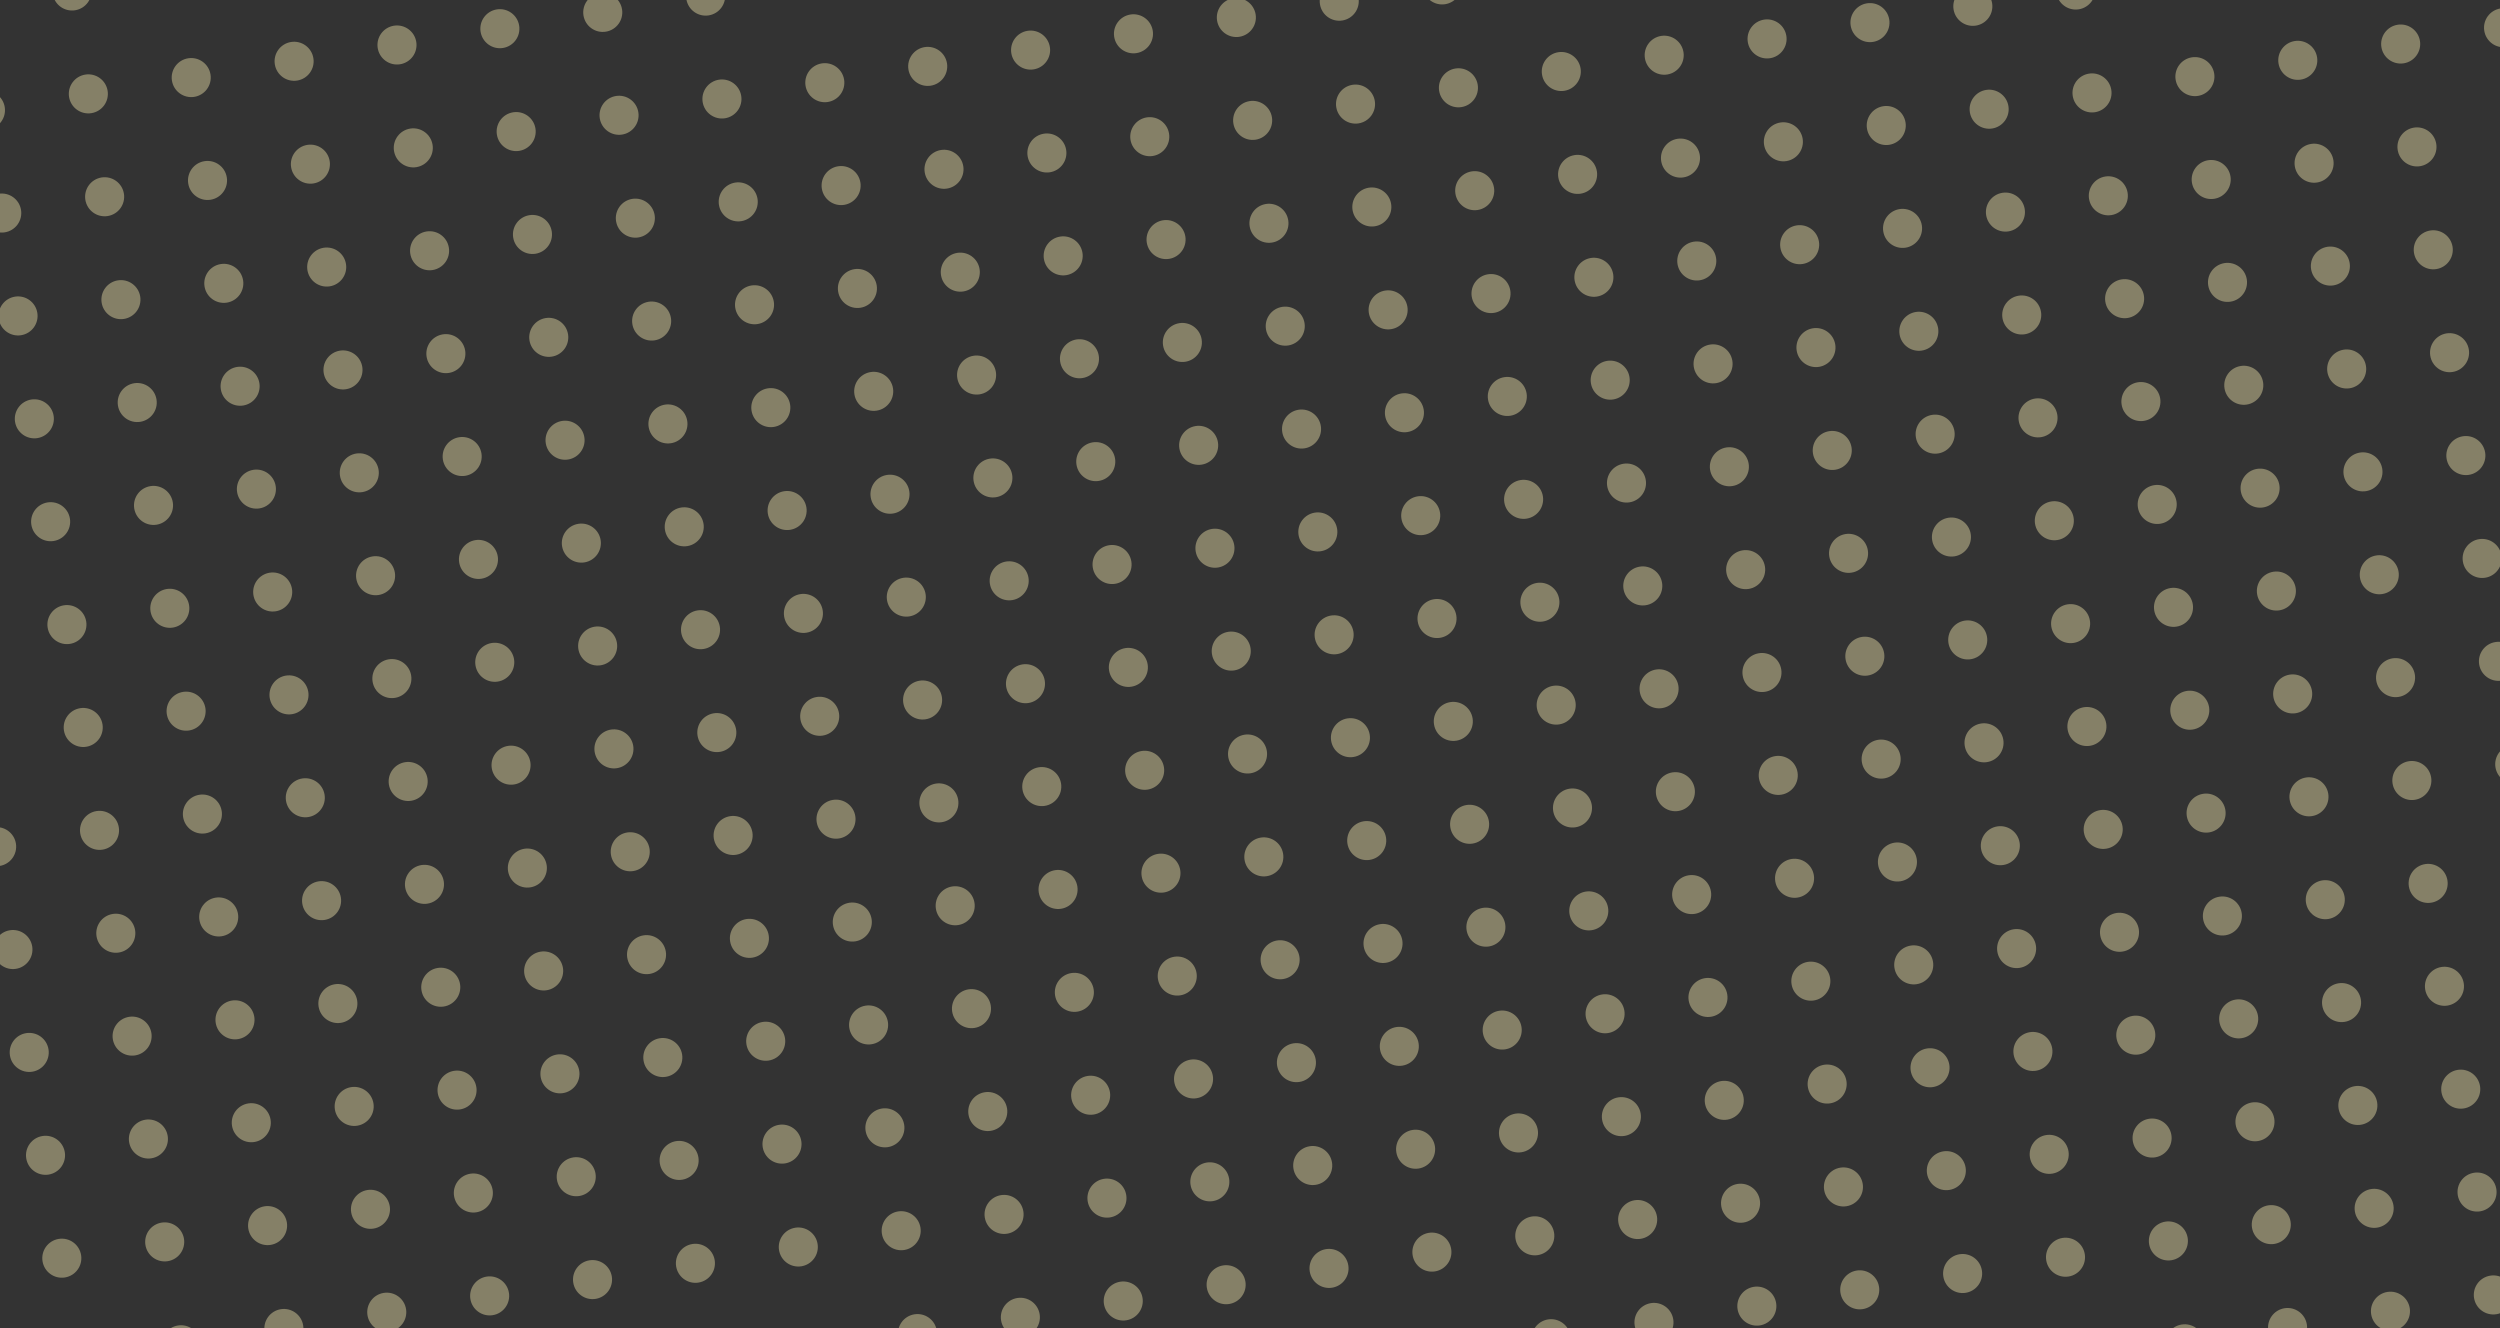 <svg width="1920" height="1020" viewBox="0 0 1920 1020" fill="none" xmlns="http://www.w3.org/2000/svg">
<rect x="0" y="0" width="1920" height="1020" fill="#333333" stroke="none"/>
<g opacity="0.4">
<circle cx="55.328" cy="-6.923" r="15" transform="rotate(-9 55.328 -6.923)" fill="#FFF3B4"/>
<circle cx="-11.172" cy="84.607" r="15" transform="rotate(-9 -11.172 84.607)" fill="#FFF3B4"/>
<circle cx="67.843" cy="72.093" r="15" transform="rotate(-9 67.843 72.093)" fill="#FFF3B4"/>
<circle cx="146.858" cy="59.578" r="15" transform="rotate(-9 146.858 59.578)" fill="#FFF3B4"/>
<circle cx="225.873" cy="47.063" r="15" transform="rotate(-9 225.873 47.063)" fill="#FFF3B4"/>
<circle cx="304.888" cy="34.548" r="15" transform="rotate(-9 304.888 34.548)" fill="#FFF3B4"/>
<circle cx="383.903" cy="22.034" r="15" transform="rotate(-9 383.903 22.034)" fill="#FFF3B4"/>
<circle cx="462.918" cy="9.519" r="15" transform="rotate(-9 462.918 9.519)" fill="#FFF3B4"/>
<circle cx="541.933" cy="-2.996" r="15" transform="rotate(-9 541.933 -2.996)" fill="#FFF3B4"/>
<circle cx="620.948" cy="-15.511" r="15" transform="rotate(-9 620.948 -15.511)" fill="#FFF3B4"/>
<circle cx="1.343" cy="163.622" r="15" transform="rotate(-9 1.343 163.622)" fill="#FFF3B4"/>
<circle cx="80.358" cy="151.108" r="15" transform="rotate(-9 80.358 151.108)" fill="#FFF3B4"/>
<circle cx="159.373" cy="138.593" r="15" transform="rotate(-9 159.373 138.593)" fill="#FFF3B4"/>
<circle cx="238.388" cy="126.078" r="15" transform="rotate(-9 238.388 126.078)" fill="#FFF3B4"/>
<circle cx="317.403" cy="113.563" r="15" transform="rotate(-9 317.403 113.563)" fill="#FFF3B4"/>
<circle cx="396.418" cy="101.049" r="15" transform="rotate(-9 396.418 101.049)" fill="#FFF3B4"/>
<circle cx="475.433" cy="88.534" r="15" transform="rotate(-9 475.433 88.534)" fill="#FFF3B4"/>
<circle cx="554.448" cy="76.019" r="15" transform="rotate(-9 554.448 76.019)" fill="#FFF3B4"/>
<circle cx="633.463" cy="63.504" r="15" transform="rotate(-9 633.463 63.504)" fill="#FFF3B4"/>
<circle cx="712.478" cy="50.989" r="15" transform="rotate(-9 712.478 50.989)" fill="#FFF3B4"/>
<circle cx="791.493" cy="38.475" r="15" transform="rotate(-9 791.493 38.475)" fill="#FFF3B4"/>
<circle cx="870.508" cy="25.96" r="15" transform="rotate(-9 870.508 25.96)" fill="#FFF3B4"/>
<circle cx="949.523" cy="13.445" r="15" transform="rotate(-9 949.523 13.445)" fill="#FFF3B4"/>
<circle cx="1028.54" cy="0.93" r="15" transform="rotate(-9 1028.54 0.93)" fill="#FFF3B4"/>
<circle cx="1107.55" cy="-11.584" r="15" transform="rotate(-9 1107.55 -11.584)" fill="#FFF3B4"/>
<circle cx="13.857" cy="242.637" r="15" transform="rotate(-9 13.857 242.637)" fill="#FFF3B4"/>
<circle cx="92.872" cy="230.123" r="15" transform="rotate(-9 92.872 230.123)" fill="#FFF3B4"/>
<circle cx="171.887" cy="217.608" r="15" transform="rotate(-9 171.887 217.608)" fill="#FFF3B4"/>
<circle cx="250.902" cy="205.093" r="15" transform="rotate(-9 250.902 205.093)" fill="#FFF3B4"/>
<circle cx="329.918" cy="192.578" r="15" transform="rotate(-9 329.918 192.578)" fill="#FFF3B4"/>
<circle cx="408.933" cy="180.064" r="15" transform="rotate(-9 408.933 180.064)" fill="#FFF3B4"/>
<circle cx="487.948" cy="167.549" r="15" transform="rotate(-9 487.948 167.549)" fill="#FFF3B4"/>
<circle cx="566.963" cy="155.034" r="15" transform="rotate(-9 566.963 155.034)" fill="#FFF3B4"/>
<circle cx="645.978" cy="142.519" r="15" transform="rotate(-9 645.978 142.519)" fill="#FFF3B4"/>
<circle cx="724.993" cy="130.005" r="15" transform="rotate(-9 724.993 130.005)" fill="#FFF3B4"/>
<circle cx="804.008" cy="117.49" r="15" transform="rotate(-9 804.008 117.49)" fill="#FFF3B4"/>
<circle cx="883.023" cy="104.975" r="15" transform="rotate(-9 883.023 104.975)" fill="#FFF3B4"/>
<circle cx="962.038" cy="92.46" r="15" transform="rotate(-9 962.038 92.46)" fill="#FFF3B4"/>
<circle cx="1041.05" cy="79.946" r="15" transform="rotate(-9 1041.05 79.946)" fill="#FFF3B4"/>
<circle cx="1120.07" cy="67.431" r="15" transform="rotate(-9 1120.07 67.431)" fill="#FFF3B4"/>
<circle cx="1199.08" cy="54.916" r="15" transform="rotate(-9 1199.08 54.916)" fill="#FFF3B4"/>
<circle cx="1278.1" cy="42.401" r="15" transform="rotate(-9 1278.1 42.401)" fill="#FFF3B4"/>
<circle cx="1357.11" cy="29.887" r="15" transform="rotate(-9 1357.11 29.887)" fill="#FFF3B4"/>
<circle cx="1436.13" cy="17.372" r="15" transform="rotate(-9 1436.13 17.372)" fill="#FFF3B4"/>
<circle cx="1515.14" cy="4.857" r="15" transform="rotate(-9 1515.14 4.857)" fill="#FFF3B4"/>
<circle cx="1594.16" cy="-7.658" r="15" transform="rotate(-9 1594.16 -7.658)" fill="#FFF3B4"/>
<circle cx="26.372" cy="321.652" r="15" transform="rotate(-9 26.372 321.652)" fill="#FFF3B4"/>
<circle cx="105.387" cy="309.138" r="15" transform="rotate(-9 105.387 309.138)" fill="#FFF3B4"/>
<circle cx="184.402" cy="296.623" r="15" transform="rotate(-9 184.402 296.623)" fill="#FFF3B4"/>
<circle cx="263.417" cy="284.108" r="15" transform="rotate(-9 263.417 284.108)" fill="#FFF3B4"/>
<circle cx="342.432" cy="271.593" r="15" transform="rotate(-9 342.432 271.593)" fill="#FFF3B4"/>
<circle cx="421.447" cy="259.079" r="15" transform="rotate(-9 421.447 259.079)" fill="#FFF3B4"/>
<circle cx="500.462" cy="246.564" r="15" transform="rotate(-9 500.462 246.564)" fill="#FFF3B4"/>
<circle cx="579.477" cy="234.049" r="15" transform="rotate(-9 579.477 234.049)" fill="#FFF3B4"/>
<circle cx="658.493" cy="221.534" r="15" transform="rotate(-9 658.493 221.534)" fill="#FFF3B4"/>
<circle cx="737.508" cy="209.02" r="15" transform="rotate(-9 737.508 209.02)" fill="#FFF3B4"/>
<circle cx="816.523" cy="196.505" r="15" transform="rotate(-9 816.523 196.505)" fill="#FFF3B4"/>
<circle cx="895.538" cy="183.99" r="15" transform="rotate(-9 895.538 183.99)" fill="#FFF3B4"/>
<circle cx="974.553" cy="171.475" r="15" transform="rotate(-9 974.553 171.475)" fill="#FFF3B4"/>
<circle cx="1053.57" cy="158.961" r="15" transform="rotate(-9 1053.57 158.961)" fill="#FFF3B4"/>
<circle cx="1132.58" cy="146.446" r="15" transform="rotate(-9 1132.58 146.446)" fill="#FFF3B4"/>
<circle cx="1211.6" cy="133.931" r="15" transform="rotate(-9 1211.6 133.931)" fill="#FFF3B4"/>
<circle cx="1290.61" cy="121.416" r="15" transform="rotate(-9 1290.61 121.416)" fill="#FFF3B4"/>
<circle cx="1369.63" cy="108.902" r="15" transform="rotate(-9 1369.63 108.902)" fill="#FFF3B4"/>
<circle cx="1448.64" cy="96.387" r="15" transform="rotate(-9 1448.64 96.387)" fill="#FFF3B4"/>
<circle cx="1527.66" cy="83.872" r="15" transform="rotate(-9 1527.66 83.872)" fill="#FFF3B4"/>
<circle cx="1606.67" cy="71.357" r="15" transform="rotate(-9 1606.67 71.357)" fill="#FFF3B4"/>
<circle cx="1685.69" cy="58.843" r="15" transform="rotate(-9 1685.69 58.843)" fill="#FFF3B4"/>
<circle cx="1764.7" cy="46.328" r="15" transform="rotate(-9 1764.7 46.328)" fill="#FFF3B4"/>
<circle cx="1843.72" cy="33.813" r="15" transform="rotate(-9 1843.72 33.813)" fill="#FFF3B4"/>
<circle cx="1922.73" cy="21.298" r="15" transform="rotate(-9 1922.73 21.298)" fill="#FFF3B4"/>
<circle cx="38.887" cy="400.668" r="15" transform="rotate(-9 38.887 400.668)" fill="#FFF3B4"/>
<circle cx="117.902" cy="388.153" r="15" transform="rotate(-9 117.902 388.153)" fill="#FFF3B4"/>
<circle cx="196.917" cy="375.638" r="15" transform="rotate(-9 196.917 375.638)" fill="#FFF3B4"/>
<circle cx="275.932" cy="363.123" r="15" transform="rotate(-9 275.932 363.123)" fill="#FFF3B4"/>
<circle cx="354.947" cy="350.608" r="15" transform="rotate(-9 354.947 350.608)" fill="#FFF3B4"/>
<circle cx="433.962" cy="338.094" r="15" transform="rotate(-9 433.962 338.094)" fill="#FFF3B4"/>
<circle cx="512.977" cy="325.579" r="15" transform="rotate(-9 512.977 325.579)" fill="#FFF3B4"/>
<circle cx="591.992" cy="313.064" r="15" transform="rotate(-9 591.992 313.064)" fill="#FFF3B4"/>
<circle cx="671.007" cy="300.549" r="15" transform="rotate(-9 671.007 300.549)" fill="#FFF3B4"/>
<circle cx="750.022" cy="288.035" r="15" transform="rotate(-9 750.022 288.035)" fill="#FFF3B4"/>
<circle cx="829.037" cy="275.52" r="15" transform="rotate(-9 829.037 275.52)" fill="#FFF3B4"/>
<circle cx="908.052" cy="263.005" r="15" transform="rotate(-9 908.052 263.005)" fill="#FFF3B4"/>
<circle cx="987.067" cy="250.49" r="15" transform="rotate(-9 987.067 250.49)" fill="#FFF3B4"/>
<circle cx="1066.08" cy="237.976" r="15" transform="rotate(-9 1066.08 237.976)" fill="#FFF3B4"/>
<circle cx="1145.1" cy="225.461" r="15" transform="rotate(-9 1145.1 225.461)" fill="#FFF3B4"/>
<circle cx="1224.11" cy="212.946" r="15" transform="rotate(-9 1224.11 212.946)" fill="#FFF3B4"/>
<circle cx="1303.13" cy="200.431" r="15" transform="rotate(-9 1303.13 200.431)" fill="#FFF3B4"/>
<circle cx="1382.14" cy="187.917" r="15" transform="rotate(-9 1382.14 187.917)" fill="#FFF3B4"/>
<circle cx="1461.16" cy="175.402" r="15" transform="rotate(-9 1461.16 175.402)" fill="#FFF3B4"/>
<circle cx="1540.17" cy="162.887" r="15" transform="rotate(-9 1540.17 162.887)" fill="#FFF3B4"/>
<circle cx="1619.19" cy="150.372" r="15" transform="rotate(-9 1619.19 150.372)" fill="#FFF3B4"/>
<circle cx="1698.2" cy="137.858" r="15" transform="rotate(-9 1698.2 137.858)" fill="#FFF3B4"/>
<circle cx="1777.22" cy="125.343" r="15" transform="rotate(-9 1777.22 125.343)" fill="#FFF3B4"/>
<circle cx="1856.23" cy="112.828" r="15" transform="rotate(-9 1856.23 112.828)" fill="#FFF3B4"/>
<circle cx="1935.25" cy="100.313" r="15" transform="rotate(-9 1935.25 100.313)" fill="#FFF3B4"/>
<circle cx="51.401" cy="479.683" r="15" transform="rotate(-9 51.401 479.683)" fill="#FFF3B4"/>
<circle cx="130.416" cy="467.168" r="15" transform="rotate(-9 130.416 467.168)" fill="#FFF3B4"/>
<circle cx="209.432" cy="454.653" r="15" transform="rotate(-9 209.432 454.653)" fill="#FFF3B4"/>
<circle cx="288.447" cy="442.138" r="15" transform="rotate(-9 288.447 442.138)" fill="#FFF3B4"/>
<circle cx="367.462" cy="429.624" r="15" transform="rotate(-9 367.462 429.624)" fill="#FFF3B4"/>
<circle cx="446.477" cy="417.109" r="15" transform="rotate(-9 446.477 417.109)" fill="#FFF3B4"/>
<circle cx="525.492" cy="404.594" r="15" transform="rotate(-9 525.492 404.594)" fill="#FFF3B4"/>
<circle cx="604.507" cy="392.079" r="15" transform="rotate(-9 604.507 392.079)" fill="#FFF3B4"/>
<circle cx="683.522" cy="379.565" r="15" transform="rotate(-9 683.522 379.565)" fill="#FFF3B4"/>
<circle cx="762.537" cy="367.05" r="15" transform="rotate(-9 762.537 367.05)" fill="#FFF3B4"/>
<circle cx="841.552" cy="354.535" r="15" transform="rotate(-9 841.552 354.535)" fill="#FFF3B4"/>
<circle cx="920.567" cy="342.02" r="15" transform="rotate(-9 920.567 342.02)" fill="#FFF3B4"/>
<circle cx="999.582" cy="329.505" r="15" transform="rotate(-9 999.582 329.505)" fill="#FFF3B4"/>
<circle cx="1078.6" cy="316.991" r="15" transform="rotate(-9 1078.6 316.991)" fill="#FFF3B4"/>
<circle cx="1157.61" cy="304.476" r="15" transform="rotate(-9 1157.61 304.476)" fill="#FFF3B4"/>
<circle cx="1236.63" cy="291.961" r="15" transform="rotate(-9 1236.63 291.961)" fill="#FFF3B4"/>
<circle cx="1315.64" cy="279.446" r="15" transform="rotate(-9 1315.64 279.446)" fill="#FFF3B4"/>
<circle cx="1394.66" cy="266.932" r="15" transform="rotate(-9 1394.66 266.932)" fill="#FFF3B4"/>
<circle cx="1473.67" cy="254.417" r="15" transform="rotate(-9 1473.67 254.417)" fill="#FFF3B4"/>
<circle cx="1552.69" cy="241.902" r="15" transform="rotate(-9 1552.69 241.902)" fill="#FFF3B4"/>
<circle cx="1631.7" cy="229.387" r="15" transform="rotate(-9 1631.7 229.387)" fill="#FFF3B4"/>
<circle cx="1710.72" cy="216.873" r="15" transform="rotate(-9 1710.72 216.873)" fill="#FFF3B4"/>
<circle cx="1789.73" cy="204.358" r="15" transform="rotate(-9 1789.73 204.358)" fill="#FFF3B4"/>
<circle cx="1868.75" cy="191.843" r="15" transform="rotate(-9 1868.75 191.843)" fill="#FFF3B4"/>
<circle cx="-15.099" cy="571.212" r="15" transform="rotate(-9 -15.099 571.212)" fill="#FFF3B4"/>
<circle cx="63.916" cy="558.698" r="15" transform="rotate(-9 63.916 558.698)" fill="#FFF3B4"/>
<circle cx="142.931" cy="546.183" r="15" transform="rotate(-9 142.931 546.183)" fill="#FFF3B4"/>
<circle cx="221.946" cy="533.668" r="15" transform="rotate(-9 221.946 533.668)" fill="#FFF3B4"/>
<circle cx="300.961" cy="521.153" r="15" transform="rotate(-9 300.961 521.153)" fill="#FFF3B4"/>
<circle cx="379.976" cy="508.639" r="15" transform="rotate(-9 379.976 508.639)" fill="#FFF3B4"/>
<circle cx="458.992" cy="496.124" r="15" transform="rotate(-9 458.992 496.124)" fill="#FFF3B4"/>
<circle cx="538.007" cy="483.609" r="15" transform="rotate(-9 538.007 483.609)" fill="#FFF3B4"/>
<circle cx="617.022" cy="471.094" r="15" transform="rotate(-9 617.022 471.094)" fill="#FFF3B4"/>
<circle cx="696.037" cy="458.58" r="15" transform="rotate(-9 696.037 458.58)" fill="#FFF3B4"/>
<circle cx="775.052" cy="446.065" r="15" transform="rotate(-9 775.052 446.065)" fill="#FFF3B4"/>
<circle cx="854.067" cy="433.55" r="15" transform="rotate(-9 854.067 433.55)" fill="#FFF3B4"/>
<circle cx="933.082" cy="421.035" r="15" transform="rotate(-9 933.082 421.035)" fill="#FFF3B4"/>
<circle cx="1012.1" cy="408.521" r="15" transform="rotate(-9 1012.1 408.521)" fill="#FFF3B4"/>
<circle cx="1091.11" cy="396.006" r="15" transform="rotate(-9 1091.11 396.006)" fill="#FFF3B4"/>
<circle cx="1170.13" cy="383.491" r="15" transform="rotate(-9 1170.13 383.491)" fill="#FFF3B4"/>
<circle cx="1249.14" cy="370.976" r="15" transform="rotate(-9 1249.14 370.976)" fill="#FFF3B4"/>
<circle cx="1328.16" cy="358.462" r="15" transform="rotate(-9 1328.16 358.462)" fill="#FFF3B4"/>
<circle cx="1407.17" cy="345.947" r="15" transform="rotate(-9 1407.17 345.947)" fill="#FFF3B4"/>
<circle cx="1486.19" cy="333.432" r="15" transform="rotate(-9 1486.19 333.432)" fill="#FFF3B4"/>
<circle cx="1565.2" cy="320.917" r="15" transform="rotate(-9 1565.2 320.917)" fill="#FFF3B4"/>
<circle cx="1644.22" cy="308.402" r="15" transform="rotate(-9 1644.22 308.402)" fill="#FFF3B4"/>
<circle cx="1723.23" cy="295.888" r="15" transform="rotate(-9 1723.23 295.888)" fill="#FFF3B4"/>
<circle cx="1802.25" cy="283.373" r="15" transform="rotate(-9 1802.25 283.373)" fill="#FFF3B4"/>
<circle cx="1881.26" cy="270.858" r="15" transform="rotate(-9 1881.26 270.858)" fill="#FFF3B4"/>
<circle cx="-2.584" cy="650.227" r="15" transform="rotate(-9 -2.584 650.227)" fill="#FFF3B4"/>
<circle cx="76.431" cy="637.713" r="15" transform="rotate(-9 76.431 637.713)" fill="#FFF3B4"/>
<circle cx="155.446" cy="625.198" r="15" transform="rotate(-9 155.446 625.198)" fill="#FFF3B4"/>
<circle cx="234.461" cy="612.683" r="15" transform="rotate(-9 234.461 612.683)" fill="#FFF3B4"/>
<circle cx="313.476" cy="600.168" r="15" transform="rotate(-9 313.476 600.168)" fill="#FFF3B4"/>
<circle cx="392.491" cy="587.654" r="15" transform="rotate(-9 392.491 587.654)" fill="#FFF3B4"/>
<circle cx="471.506" cy="575.139" r="15" transform="rotate(-9 471.506 575.139)" fill="#FFF3B4"/>
<circle cx="550.521" cy="562.624" r="15" transform="rotate(-9 550.521 562.624)" fill="#FFF3B4"/>
<circle cx="629.536" cy="550.109" r="15" transform="rotate(-9 629.536 550.109)" fill="#FFF3B4"/>
<circle cx="708.552" cy="537.595" r="15" transform="rotate(-9 708.552 537.595)" fill="#FFF3B4"/>
<circle cx="787.567" cy="525.08" r="15" transform="rotate(-9 787.567 525.08)" fill="#FFF3B4"/>
<circle cx="866.582" cy="512.565" r="15" transform="rotate(-9 866.582 512.565)" fill="#FFF3B4"/>
<circle cx="945.597" cy="500.05" r="15" transform="rotate(-9 945.597 500.05)" fill="#FFF3B4"/>
<circle cx="1024.61" cy="487.536" r="15" transform="rotate(-9 1024.61 487.536)" fill="#FFF3B4"/>
<circle cx="1103.63" cy="475.021" r="15" transform="rotate(-9 1103.63 475.021)" fill="#FFF3B4"/>
<circle cx="1182.64" cy="462.506" r="15" transform="rotate(-9 1182.64 462.506)" fill="#FFF3B4"/>
<circle cx="1261.66" cy="449.991" r="15" transform="rotate(-9 1261.66 449.991)" fill="#FFF3B4"/>
<circle cx="1340.67" cy="437.477" r="15" transform="rotate(-9 1340.67 437.477)" fill="#FFF3B4"/>
<circle cx="1419.69" cy="424.962" r="15" transform="rotate(-9 1419.69 424.962)" fill="#FFF3B4"/>
<circle cx="1498.7" cy="412.447" r="15" transform="rotate(-9 1498.7 412.447)" fill="#FFF3B4"/>
<circle cx="1577.72" cy="399.932" r="15" transform="rotate(-9 1577.72 399.932)" fill="#FFF3B4"/>
<circle cx="1656.73" cy="387.418" r="15" transform="rotate(-9 1656.73 387.418)" fill="#FFF3B4"/>
<circle cx="1735.75" cy="374.903" r="15" transform="rotate(-9 1735.75 374.903)" fill="#FFF3B4"/>
<circle cx="1814.76" cy="362.388" r="15" transform="rotate(-9 1814.76 362.388)" fill="#FFF3B4"/>
<circle cx="1893.78" cy="349.873" r="15" transform="rotate(-9 1893.78 349.873)" fill="#FFF3B4"/>
<circle cx="9.931" cy="729.243" r="15" transform="rotate(-9 9.931 729.243)" fill="#FFF3B4"/>
<circle cx="88.946" cy="716.728" r="15" transform="rotate(-9 88.946 716.728)" fill="#FFF3B4"/>
<circle cx="167.961" cy="704.213" r="15" transform="rotate(-9 167.961 704.213)" fill="#FFF3B4"/>
<circle cx="246.976" cy="691.698" r="15" transform="rotate(-9 246.976 691.698)" fill="#FFF3B4"/>
<circle cx="325.991" cy="679.184" r="15" transform="rotate(-9 325.991 679.184)" fill="#FFF3B4"/>
<circle cx="405.006" cy="666.669" r="15" transform="rotate(-9 405.006 666.669)" fill="#FFF3B4"/>
<circle cx="484.021" cy="654.154" r="15" transform="rotate(-9 484.021 654.154)" fill="#FFF3B4"/>
<circle cx="563.036" cy="641.639" r="15" transform="rotate(-9 563.036 641.639)" fill="#FFF3B4"/>
<circle cx="642.051" cy="629.124" r="15" transform="rotate(-9 642.051 629.124)" fill="#FFF3B4"/>
<circle cx="721.066" cy="616.61" r="15" transform="rotate(-9 721.066 616.61)" fill="#FFF3B4"/>
<circle cx="800.081" cy="604.095" r="15" transform="rotate(-9 800.081 604.095)" fill="#FFF3B4"/>
<circle cx="879.096" cy="591.58" r="15" transform="rotate(-9 879.096 591.58)" fill="#FFF3B4"/>
<circle cx="958.111" cy="579.065" r="15" transform="rotate(-9 958.111 579.065)" fill="#FFF3B4"/>
<circle cx="1037.13" cy="566.551" r="15" transform="rotate(-9 1037.13 566.551)" fill="#FFF3B4"/>
<circle cx="1116.14" cy="554.036" r="15" transform="rotate(-9 1116.14 554.036)" fill="#FFF3B4"/>
<circle cx="1195.16" cy="541.521" r="15" transform="rotate(-9 1195.16 541.521)" fill="#FFF3B4"/>
<circle cx="1274.17" cy="529.006" r="15" transform="rotate(-9 1274.17 529.006)" fill="#FFF3B4"/>
<circle cx="1353.19" cy="516.492" r="15" transform="rotate(-9 1353.19 516.492)" fill="#FFF3B4"/>
<circle cx="1432.2" cy="503.977" r="15" transform="rotate(-9 1432.2 503.977)" fill="#FFF3B4"/>
<circle cx="1511.22" cy="491.462" r="15" transform="rotate(-9 1511.22 491.462)" fill="#FFF3B4"/>
<circle cx="1590.23" cy="478.947" r="15" transform="rotate(-9 1590.23 478.947)" fill="#FFF3B4"/>
<circle cx="1669.25" cy="466.433" r="15" transform="rotate(-9 1669.25 466.433)" fill="#FFF3B4"/>
<circle cx="1748.26" cy="453.918" r="15" transform="rotate(-9 1748.26 453.918)" fill="#FFF3B4"/>
<circle cx="1827.28" cy="441.403" r="15" transform="rotate(-9 1827.28 441.403)" fill="#FFF3B4"/>
<circle cx="1906.29" cy="428.888" r="15" transform="rotate(-9 1906.29 428.888)" fill="#FFF3B4"/>
<circle cx="22.445" cy="808.258" r="15" transform="rotate(-9 22.445 808.258)" fill="#FFF3B4"/>
<circle cx="101.461" cy="795.743" r="15" transform="rotate(-9 101.461 795.743)" fill="#FFF3B4"/>
<circle cx="180.476" cy="783.228" r="15" transform="rotate(-9 180.476 783.228)" fill="#FFF3B4"/>
<circle cx="259.491" cy="770.713" r="15" transform="rotate(-9 259.491 770.713)" fill="#FFF3B4"/>
<circle cx="338.506" cy="758.199" r="15" transform="rotate(-9 338.506 758.199)" fill="#FFF3B4"/>
<circle cx="417.521" cy="745.684" r="15" transform="rotate(-9 417.521 745.684)" fill="#FFF3B4"/>
<circle cx="496.536" cy="733.169" r="15" transform="rotate(-9 496.536 733.169)" fill="#FFF3B4"/>
<circle cx="575.551" cy="720.654" r="15" transform="rotate(-9 575.551 720.654)" fill="#FFF3B4"/>
<circle cx="654.566" cy="708.14" r="15" transform="rotate(-9 654.566 708.14)" fill="#FFF3B4"/>
<circle cx="733.581" cy="695.625" r="15" transform="rotate(-9 733.581 695.625)" fill="#FFF3B4"/>
<circle cx="812.596" cy="683.11" r="15" transform="rotate(-9 812.596 683.11)" fill="#FFF3B4"/>
<circle cx="891.611" cy="670.595" r="15" transform="rotate(-9 891.611 670.595)" fill="#FFF3B4"/>
<circle cx="970.626" cy="658.081" r="15" transform="rotate(-9 970.626 658.081)" fill="#FFF3B4"/>
<circle cx="1049.64" cy="645.566" r="15" transform="rotate(-9 1049.64 645.566)" fill="#FFF3B4"/>
<circle cx="1128.66" cy="633.051" r="15" transform="rotate(-9 1128.66 633.051)" fill="#FFF3B4"/>
<circle cx="1207.67" cy="620.536" r="15" transform="rotate(-9 1207.67 620.536)" fill="#FFF3B4"/>
<circle cx="1286.69" cy="608.021" r="15" transform="rotate(-9 1286.69 608.021)" fill="#FFF3B4"/>
<circle cx="1365.7" cy="595.507" r="15" transform="rotate(-9 1365.7 595.507)" fill="#FFF3B4"/>
<circle cx="1444.72" cy="582.992" r="15" transform="rotate(-9 1444.72 582.992)" fill="#FFF3B4"/>
<circle cx="1523.73" cy="570.477" r="15" transform="rotate(-9 1523.73 570.477)" fill="#FFF3B4"/>
<circle cx="1602.75" cy="557.962" r="15" transform="rotate(-9 1602.75 557.962)" fill="#FFF3B4"/>
<circle cx="1681.76" cy="545.448" r="15" transform="rotate(-9 1681.76 545.448)" fill="#FFF3B4"/>
<circle cx="1760.78" cy="532.933" r="15" transform="rotate(-9 1760.78 532.933)" fill="#FFF3B4"/>
<circle cx="1839.79" cy="520.418" r="15" transform="rotate(-9 1839.79 520.418)" fill="#FFF3B4"/>
<circle cx="1918.81" cy="507.903" r="15" transform="rotate(-9 1918.81 507.903)" fill="#FFF3B4"/>
<circle cx="34.96" cy="887.273" r="15" transform="rotate(-9 34.96 887.273)" fill="#FFF3B4"/>
<circle cx="113.975" cy="874.758" r="15" transform="rotate(-9 113.975 874.758)" fill="#FFF3B4"/>
<circle cx="192.99" cy="862.243" r="15" transform="rotate(-9 192.99 862.243)" fill="#FFF3B4"/>
<circle cx="272.005" cy="849.728" r="15" transform="rotate(-9 272.005 849.728)" fill="#FFF3B4"/>
<circle cx="351.02" cy="837.214" r="15" transform="rotate(-9 351.02 837.214)" fill="#FFF3B4"/>
<circle cx="430.036" cy="824.699" r="15" transform="rotate(-9 430.036 824.699)" fill="#FFF3B4"/>
<circle cx="509.051" cy="812.184" r="15" transform="rotate(-9 509.051 812.184)" fill="#FFF3B4"/>
<circle cx="588.066" cy="799.669" r="15" transform="rotate(-9 588.066 799.669)" fill="#FFF3B4"/>
<circle cx="667.081" cy="787.155" r="15" transform="rotate(-9 667.081 787.155)" fill="#FFF3B4"/>
<circle cx="746.096" cy="774.64" r="15" transform="rotate(-9 746.096 774.64)" fill="#FFF3B4"/>
<circle cx="825.111" cy="762.125" r="15" transform="rotate(-9 825.111 762.125)" fill="#FFF3B4"/>
<circle cx="904.126" cy="749.61" r="15" transform="rotate(-9 904.126 749.61)" fill="#FFF3B4"/>
<circle cx="983.141" cy="737.096" r="15" transform="rotate(-9 983.141 737.096)" fill="#FFF3B4"/>
<circle cx="1062.16" cy="724.581" r="15" transform="rotate(-9 1062.16 724.581)" fill="#FFF3B4"/>
<circle cx="1141.17" cy="712.066" r="15" transform="rotate(-9 1141.17 712.066)" fill="#FFF3B4"/>
<circle cx="1220.19" cy="699.551" r="15" transform="rotate(-9 1220.19 699.551)" fill="#FFF3B4"/>
<circle cx="1299.2" cy="687.037" r="15" transform="rotate(-9 1299.2 687.037)" fill="#FFF3B4"/>
<circle cx="1378.22" cy="674.522" r="15" transform="rotate(-9 1378.22 674.522)" fill="#FFF3B4"/>
<circle cx="1457.23" cy="662.007" r="15" transform="rotate(-9 1457.23 662.007)" fill="#FFF3B4"/>
<circle cx="1536.25" cy="649.492" r="15" transform="rotate(-9 1536.25 649.492)" fill="#FFF3B4"/>
<circle cx="1615.26" cy="636.978" r="15" transform="rotate(-9 1615.26 636.978)" fill="#FFF3B4"/>
<circle cx="1694.28" cy="624.463" r="15" transform="rotate(-9 1694.28 624.463)" fill="#FFF3B4"/>
<circle cx="1773.29" cy="611.948" r="15" transform="rotate(-9 1773.29 611.948)" fill="#FFF3B4"/>
<circle cx="1852.31" cy="599.433" r="15" transform="rotate(-9 1852.31 599.433)" fill="#FFF3B4"/>
<circle cx="1931.32" cy="586.919" r="15" transform="rotate(-9 1931.32 586.919)" fill="#FFF3B4"/>
<circle cx="47.475" cy="966.288" r="15" transform="rotate(-9 47.475 966.288)" fill="#FFF3B4"/>
<circle cx="126.49" cy="953.773" r="15" transform="rotate(-9 126.49 953.773)" fill="#FFF3B4"/>
<circle cx="205.505" cy="941.258" r="15" transform="rotate(-9 205.505 941.258)" fill="#FFF3B4"/>
<circle cx="284.52" cy="928.743" r="15" transform="rotate(-9 284.52 928.743)" fill="#FFF3B4"/>
<circle cx="363.535" cy="916.229" r="15" transform="rotate(-9 363.535 916.229)" fill="#FFF3B4"/>
<circle cx="442.55" cy="903.714" r="15" transform="rotate(-9 442.55 903.714)" fill="#FFF3B4"/>
<circle cx="521.565" cy="891.199" r="15" transform="rotate(-9 521.565 891.199)" fill="#FFF3B4"/>
<circle cx="600.58" cy="878.684" r="15" transform="rotate(-9 600.58 878.684)" fill="#FFF3B4"/>
<circle cx="679.596" cy="866.17" r="15" transform="rotate(-9 679.596 866.17)" fill="#FFF3B4"/>
<circle cx="758.611" cy="853.655" r="15" transform="rotate(-9 758.611 853.655)" fill="#FFF3B4"/>
<circle cx="837.626" cy="841.14" r="15" transform="rotate(-9 837.626 841.14)" fill="#FFF3B4"/>
<circle cx="916.641" cy="828.625" r="15" transform="rotate(-9 916.641 828.625)" fill="#FFF3B4"/>
<circle cx="995.656" cy="816.111" r="15" transform="rotate(-9 995.656 816.111)" fill="#FFF3B4"/>
<circle cx="1074.67" cy="803.596" r="15" transform="rotate(-9 1074.67 803.596)" fill="#FFF3B4"/>
<circle cx="1153.69" cy="791.081" r="15" transform="rotate(-9 1153.69 791.081)" fill="#FFF3B4"/>
<circle cx="1232.7" cy="778.566" r="15" transform="rotate(-9 1232.7 778.566)" fill="#FFF3B4"/>
<circle cx="1311.72" cy="766.052" r="15" transform="rotate(-9 1311.72 766.052)" fill="#FFF3B4"/>
<circle cx="1390.73" cy="753.537" r="15" transform="rotate(-9 1390.73 753.537)" fill="#FFF3B4"/>
<circle cx="1469.75" cy="741.022" r="15" transform="rotate(-9 1469.75 741.022)" fill="#FFF3B4"/>
<circle cx="1548.76" cy="728.507" r="15" transform="rotate(-9 1548.76 728.507)" fill="#FFF3B4"/>
<circle cx="1627.78" cy="715.993" r="15" transform="rotate(-9 1627.78 715.993)" fill="#FFF3B4"/>
<circle cx="1706.79" cy="703.478" r="15" transform="rotate(-9 1706.79 703.478)" fill="#FFF3B4"/>
<circle cx="1785.81" cy="690.963" r="15" transform="rotate(-9 1785.81 690.963)" fill="#FFF3B4"/>
<circle cx="1864.82" cy="678.448" r="15" transform="rotate(-9 1864.82 678.448)" fill="#FFF3B4"/>
<circle cx="139.005" cy="1032.79" r="15" transform="rotate(-9 139.005 1032.79)" fill="#FFF3B4"/>
<circle cx="218.02" cy="1020.27" r="15" transform="rotate(-9 218.02 1020.27)" fill="#FFF3B4"/>
<circle cx="297.035" cy="1007.76" r="15" transform="rotate(-9 297.035 1007.76)" fill="#FFF3B4"/>
<circle cx="376.05" cy="995.244" r="15" transform="rotate(-9 376.05 995.244)" fill="#FFF3B4"/>
<circle cx="455.065" cy="982.729" r="15" transform="rotate(-9 455.065 982.729)" fill="#FFF3B4"/>
<circle cx="534.08" cy="970.214" r="15" transform="rotate(-9 534.08 970.214)" fill="#FFF3B4"/>
<circle cx="613.095" cy="957.7" r="15" transform="rotate(-9 613.095 957.7)" fill="#FFF3B4"/>
<circle cx="692.11" cy="945.185" r="15" transform="rotate(-9 692.11 945.185)" fill="#FFF3B4"/>
<circle cx="771.125" cy="932.67" r="15" transform="rotate(-9 771.125 932.67)" fill="#FFF3B4"/>
<circle cx="850.14" cy="920.155" r="15" transform="rotate(-9 850.14 920.155)" fill="#FFF3B4"/>
<circle cx="929.155" cy="907.641" r="15" transform="rotate(-9 929.155 907.641)" fill="#FFF3B4"/>
<circle cx="1008.17" cy="895.126" r="15" transform="rotate(-9 1008.17 895.126)" fill="#FFF3B4"/>
<circle cx="1087.19" cy="882.611" r="15" transform="rotate(-9 1087.19 882.611)" fill="#FFF3B4"/>
<circle cx="1166.2" cy="870.096" r="15" transform="rotate(-9 1166.2 870.096)" fill="#FFF3B4"/>
<circle cx="1245.22" cy="857.581" r="15" transform="rotate(-9 1245.22 857.581)" fill="#FFF3B4"/>
<circle cx="1324.23" cy="845.067" r="15" transform="rotate(-9 1324.23 845.067)" fill="#FFF3B4"/>
<circle cx="1403.25" cy="832.552" r="15" transform="rotate(-9 1403.25 832.552)" fill="#FFF3B4"/>
<circle cx="1482.26" cy="820.037" r="15" transform="rotate(-9 1482.26 820.037)" fill="#FFF3B4"/>
<circle cx="1561.28" cy="807.522" r="15" transform="rotate(-9 1561.28 807.522)" fill="#FFF3B4"/>
<circle cx="1640.29" cy="795.008" r="15" transform="rotate(-9 1640.29 795.008)" fill="#FFF3B4"/>
<circle cx="1719.31" cy="782.493" r="15" transform="rotate(-9 1719.31 782.493)" fill="#FFF3B4"/>
<circle cx="1798.32" cy="769.978" r="15" transform="rotate(-9 1798.32 769.978)" fill="#FFF3B4"/>
<circle cx="1877.34" cy="757.463" r="15" transform="rotate(-9 1877.34 757.463)" fill="#FFF3B4"/>
<circle cx="625.61" cy="1036.71" r="15" transform="rotate(-9 625.61 1036.71)" fill="#FFF3B4"/>
<circle cx="704.625" cy="1024.2" r="15" transform="rotate(-9 704.625 1024.2)" fill="#FFF3B4"/>
<circle cx="783.64" cy="1011.68" r="15" transform="rotate(-9 783.64 1011.68)" fill="#FFF3B4"/>
<circle cx="862.655" cy="999.17" r="15" transform="rotate(-9 862.655 999.17)" fill="#FFF3B4"/>
<circle cx="941.67" cy="986.656" r="15" transform="rotate(-9 941.67 986.656)" fill="#FFF3B4"/>
<circle cx="1020.69" cy="974.141" r="15" transform="rotate(-9 1020.69 974.141)" fill="#FFF3B4"/>
<circle cx="1099.7" cy="961.626" r="15" transform="rotate(-9 1099.7 961.626)" fill="#FFF3B4"/>
<circle cx="1178.72" cy="949.111" r="15" transform="rotate(-9 1178.72 949.111)" fill="#FFF3B4"/>
<circle cx="1257.73" cy="936.596" r="15" transform="rotate(-9 1257.73 936.596)" fill="#FFF3B4"/>
<circle cx="1336.75" cy="924.082" r="15" transform="rotate(-9 1336.75 924.082)" fill="#FFF3B4"/>
<circle cx="1415.76" cy="911.567" r="15" transform="rotate(-9 1415.76 911.567)" fill="#FFF3B4"/>
<circle cx="1494.78" cy="899.052" r="15" transform="rotate(-9 1494.78 899.052)" fill="#FFF3B4"/>
<circle cx="1573.79" cy="886.537" r="15" transform="rotate(-9 1573.79 886.537)" fill="#FFF3B4"/>
<circle cx="1652.81" cy="874.023" r="15" transform="rotate(-9 1652.81 874.023)" fill="#FFF3B4"/>
<circle cx="1731.82" cy="861.508" r="15" transform="rotate(-9 1731.82 861.508)" fill="#FFF3B4"/>
<circle cx="1810.84" cy="848.993" r="15" transform="rotate(-9 1810.84 848.993)" fill="#FFF3B4"/>
<circle cx="1889.85" cy="836.478" r="15" transform="rotate(-9 1889.85 836.478)" fill="#FFF3B4"/>
<circle cx="1191.23" cy="1028.13" r="15" transform="rotate(-9 1191.23 1028.13)" fill="#FFF3B4"/>
<circle cx="1270.25" cy="1015.61" r="15" transform="rotate(-9 1270.25 1015.61)" fill="#FFF3B4"/>
<circle cx="1349.26" cy="1003.1" r="15" transform="rotate(-9 1349.26 1003.1)" fill="#FFF3B4"/>
<circle cx="1428.28" cy="990.582" r="15" transform="rotate(-9 1428.28 990.582)" fill="#FFF3B4"/>
<circle cx="1507.29" cy="978.067" r="15" transform="rotate(-9 1507.29 978.067)" fill="#FFF3B4"/>
<circle cx="1586.31" cy="965.553" r="15" transform="rotate(-9 1586.31 965.553)" fill="#FFF3B4"/>
<circle cx="1665.32" cy="953.038" r="15" transform="rotate(-9 1665.32 953.038)" fill="#FFF3B4"/>
<circle cx="1744.34" cy="940.523" r="15" transform="rotate(-9 1744.34 940.523)" fill="#FFF3B4"/>
<circle cx="1823.35" cy="928.008" r="15" transform="rotate(-9 1823.35 928.008)" fill="#FFF3B4"/>
<circle cx="1902.37" cy="915.493" r="15" transform="rotate(-9 1902.37 915.493)" fill="#FFF3B4"/>
<circle cx="1677.84" cy="1032.05" r="15" transform="rotate(-9 1677.84 1032.05)" fill="#FFF3B4"/>
<circle cx="1756.85" cy="1019.54" r="15" transform="rotate(-9 1756.85 1019.54)" fill="#FFF3B4"/>
<circle cx="1835.87" cy="1007.02" r="15" transform="rotate(-9 1835.87 1007.02)" fill="#FFF3B4"/>
<circle cx="1914.88" cy="994.509" r="15" transform="rotate(-9 1914.88 994.509)" fill="#FFF3B4"/>
</g>
</svg>
